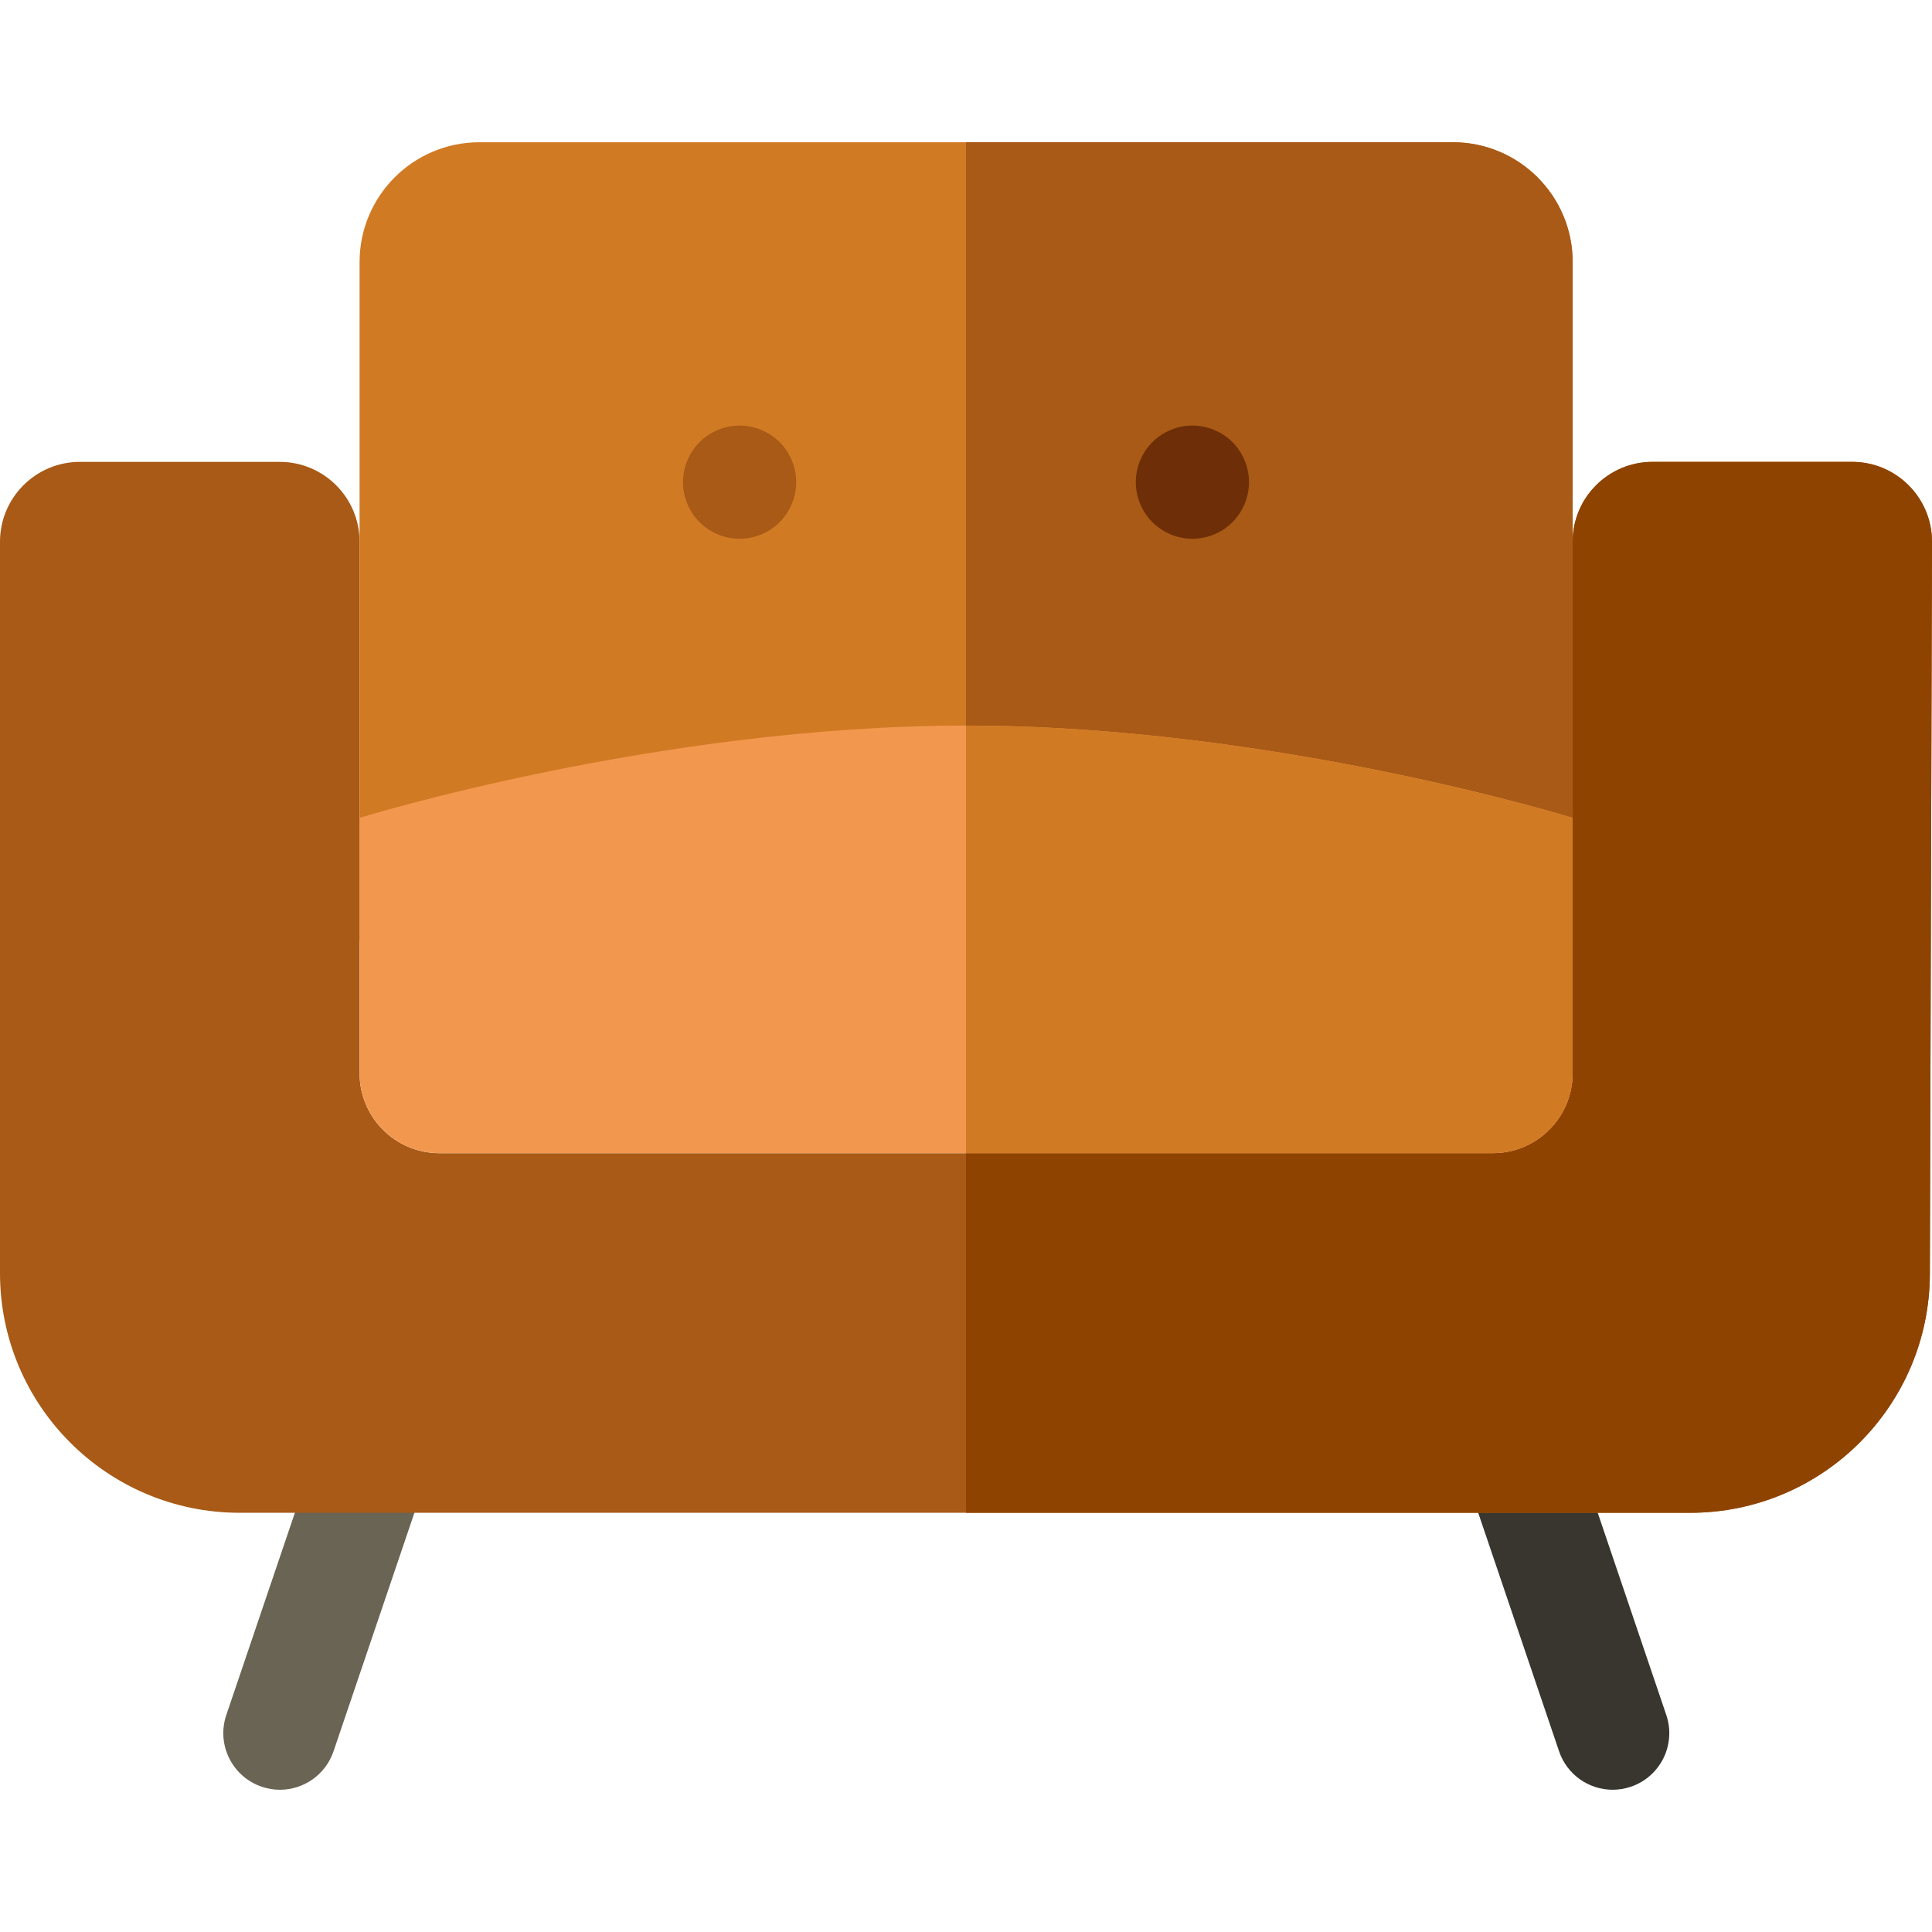 <?xml version="1.0" encoding="iso-8859-1"?>
<!-- Generator: Adobe Illustrator 21.0.0, SVG Export Plug-In . SVG Version: 6.00 Build 0)  -->
<svg xmlns="http://www.w3.org/2000/svg" xmlns:xlink="http://www.w3.org/1999/xlink" version="1.1" id="Capa_1" x="0px" y="0px" viewBox="0 0 512 512" style="enable-background:new 0 0 512 512;" xml:space="preserve" width="512" height="512">
<g>
	<g>
		<g>
			<path style="fill:#696453;" d="M74.184,474.303c-1.598,0-3.221-0.257-4.818-0.798c-7.845-2.66-12.049-11.177-9.389-19.022     l23.219-68.477c2.661-7.845,11.177-12.048,19.022-9.389c7.845,2.66,12.049,11.177,9.389,19.022l-23.219,68.477     C86.269,470.365,80.435,474.303,74.184,474.303z"/>
		</g>
		<g>
			<path style="fill:#38362F;" d="M427.376,474.303c-6.252,0-12.086-3.938-14.204-10.187l-23.219-68.477     c-2.66-7.846,1.543-16.362,9.389-19.022c7.846-2.661,16.363,1.543,19.022,9.389l23.219,68.477     c2.66,7.846-1.543,16.362-9.389,19.022C430.598,474.046,428.973,474.303,427.376,474.303z"/>
		</g>
	</g>
	<g>
		<path style="fill:#A85A16;" d="M490.824,122.399h-52.877c-11.695,0-21.176,9.481-21.176,21.175v140.864    c0,11.695-9.481,21.176-21.175,21.176H116.465c-11.695,0-21.175-9.481-21.175-21.176V143.574c0-11.695-9.481-21.175-21.175-21.175    H21.176C9.481,122.399,0,131.879,0,143.574v193.803c0,35.085,28.442,63.527,63.527,63.527h384.382c35,0,63.406-28.31,63.526-63.31    L512,143.636C512.034,131.917,502.543,122.399,490.824,122.399z"/>
		<path style="fill:#8F4300;" d="M490.824,122.399h-52.877c-11.695,0-21.176,9.481-21.176,21.175v140.864    c0,11.695-9.481,21.176-21.175,21.176H256v95.29h191.909c35,0,63.407-28.31,63.526-63.309L512,143.636    C512.034,131.917,502.543,122.399,490.824,122.399z"/>
		<path style="fill:#D17A24;" d="M95.29,249.148V69.46c0-17.542,14.221-31.763,31.763-31.763h257.956    c17.542,0,31.763,14.221,31.763,31.763v179.688H95.29z"/>
		<path style="fill:#A85A16;" d="M385.009,37.697H256v211.451h160.772V69.46C416.772,51.918,402.551,37.697,385.009,37.697z"/>
		<path style="fill:#F2984E;" d="M395.596,305.595H116.465c-11.695,0-21.175-9.481-21.175-21.176v-67.675    c0,0,79.056-24.456,160.741-24.456s160.741,24.456,160.741,24.456v67.675C416.772,296.115,407.291,305.595,395.596,305.595z"/>
		<path style="fill:#D17A24;" d="M256,192.289v113.307h139.596c11.695,0,21.175-9.481,21.175-21.176v-67.676    c0,0-79.056-24.456-160.741-24.456C256.021,192.289,256.01,192.289,256,192.289z"/>
	</g>
	<g>
		<g>
			<g>
				<path style="fill:#A85A16;" d="M196,142.779c-3.95,0-7.82-1.6-10.61-4.4c-2.79-2.79-4.39-6.65-4.39-10.6      c0-3.95,1.6-7.82,4.39-10.61c2.8-2.79,6.66-4.39,10.61-4.39c3.95,0,7.81,1.6,10.61,4.39c2.79,2.79,4.39,6.66,4.39,10.61      c0,3.95-1.6,7.81-4.39,10.6C203.81,141.179,199.95,142.779,196,142.779z"/>
			</g>
			<g>
				<path style="fill:#6E2E07;" d="M316,142.779c-3.95,0-7.81-1.6-10.61-4.4c-2.79-2.79-4.39-6.65-4.39-10.6      c0-3.95,1.6-7.82,4.39-10.61c2.8-2.79,6.66-4.39,10.61-4.39c3.95,0,7.82,1.6,10.61,4.39c2.79,2.79,4.39,6.66,4.39,10.61      c0,3.95-1.6,7.81-4.39,10.6C323.82,141.179,319.95,142.779,316,142.779z"/>
			</g>
		</g>
	</g>
</g>















</svg>
